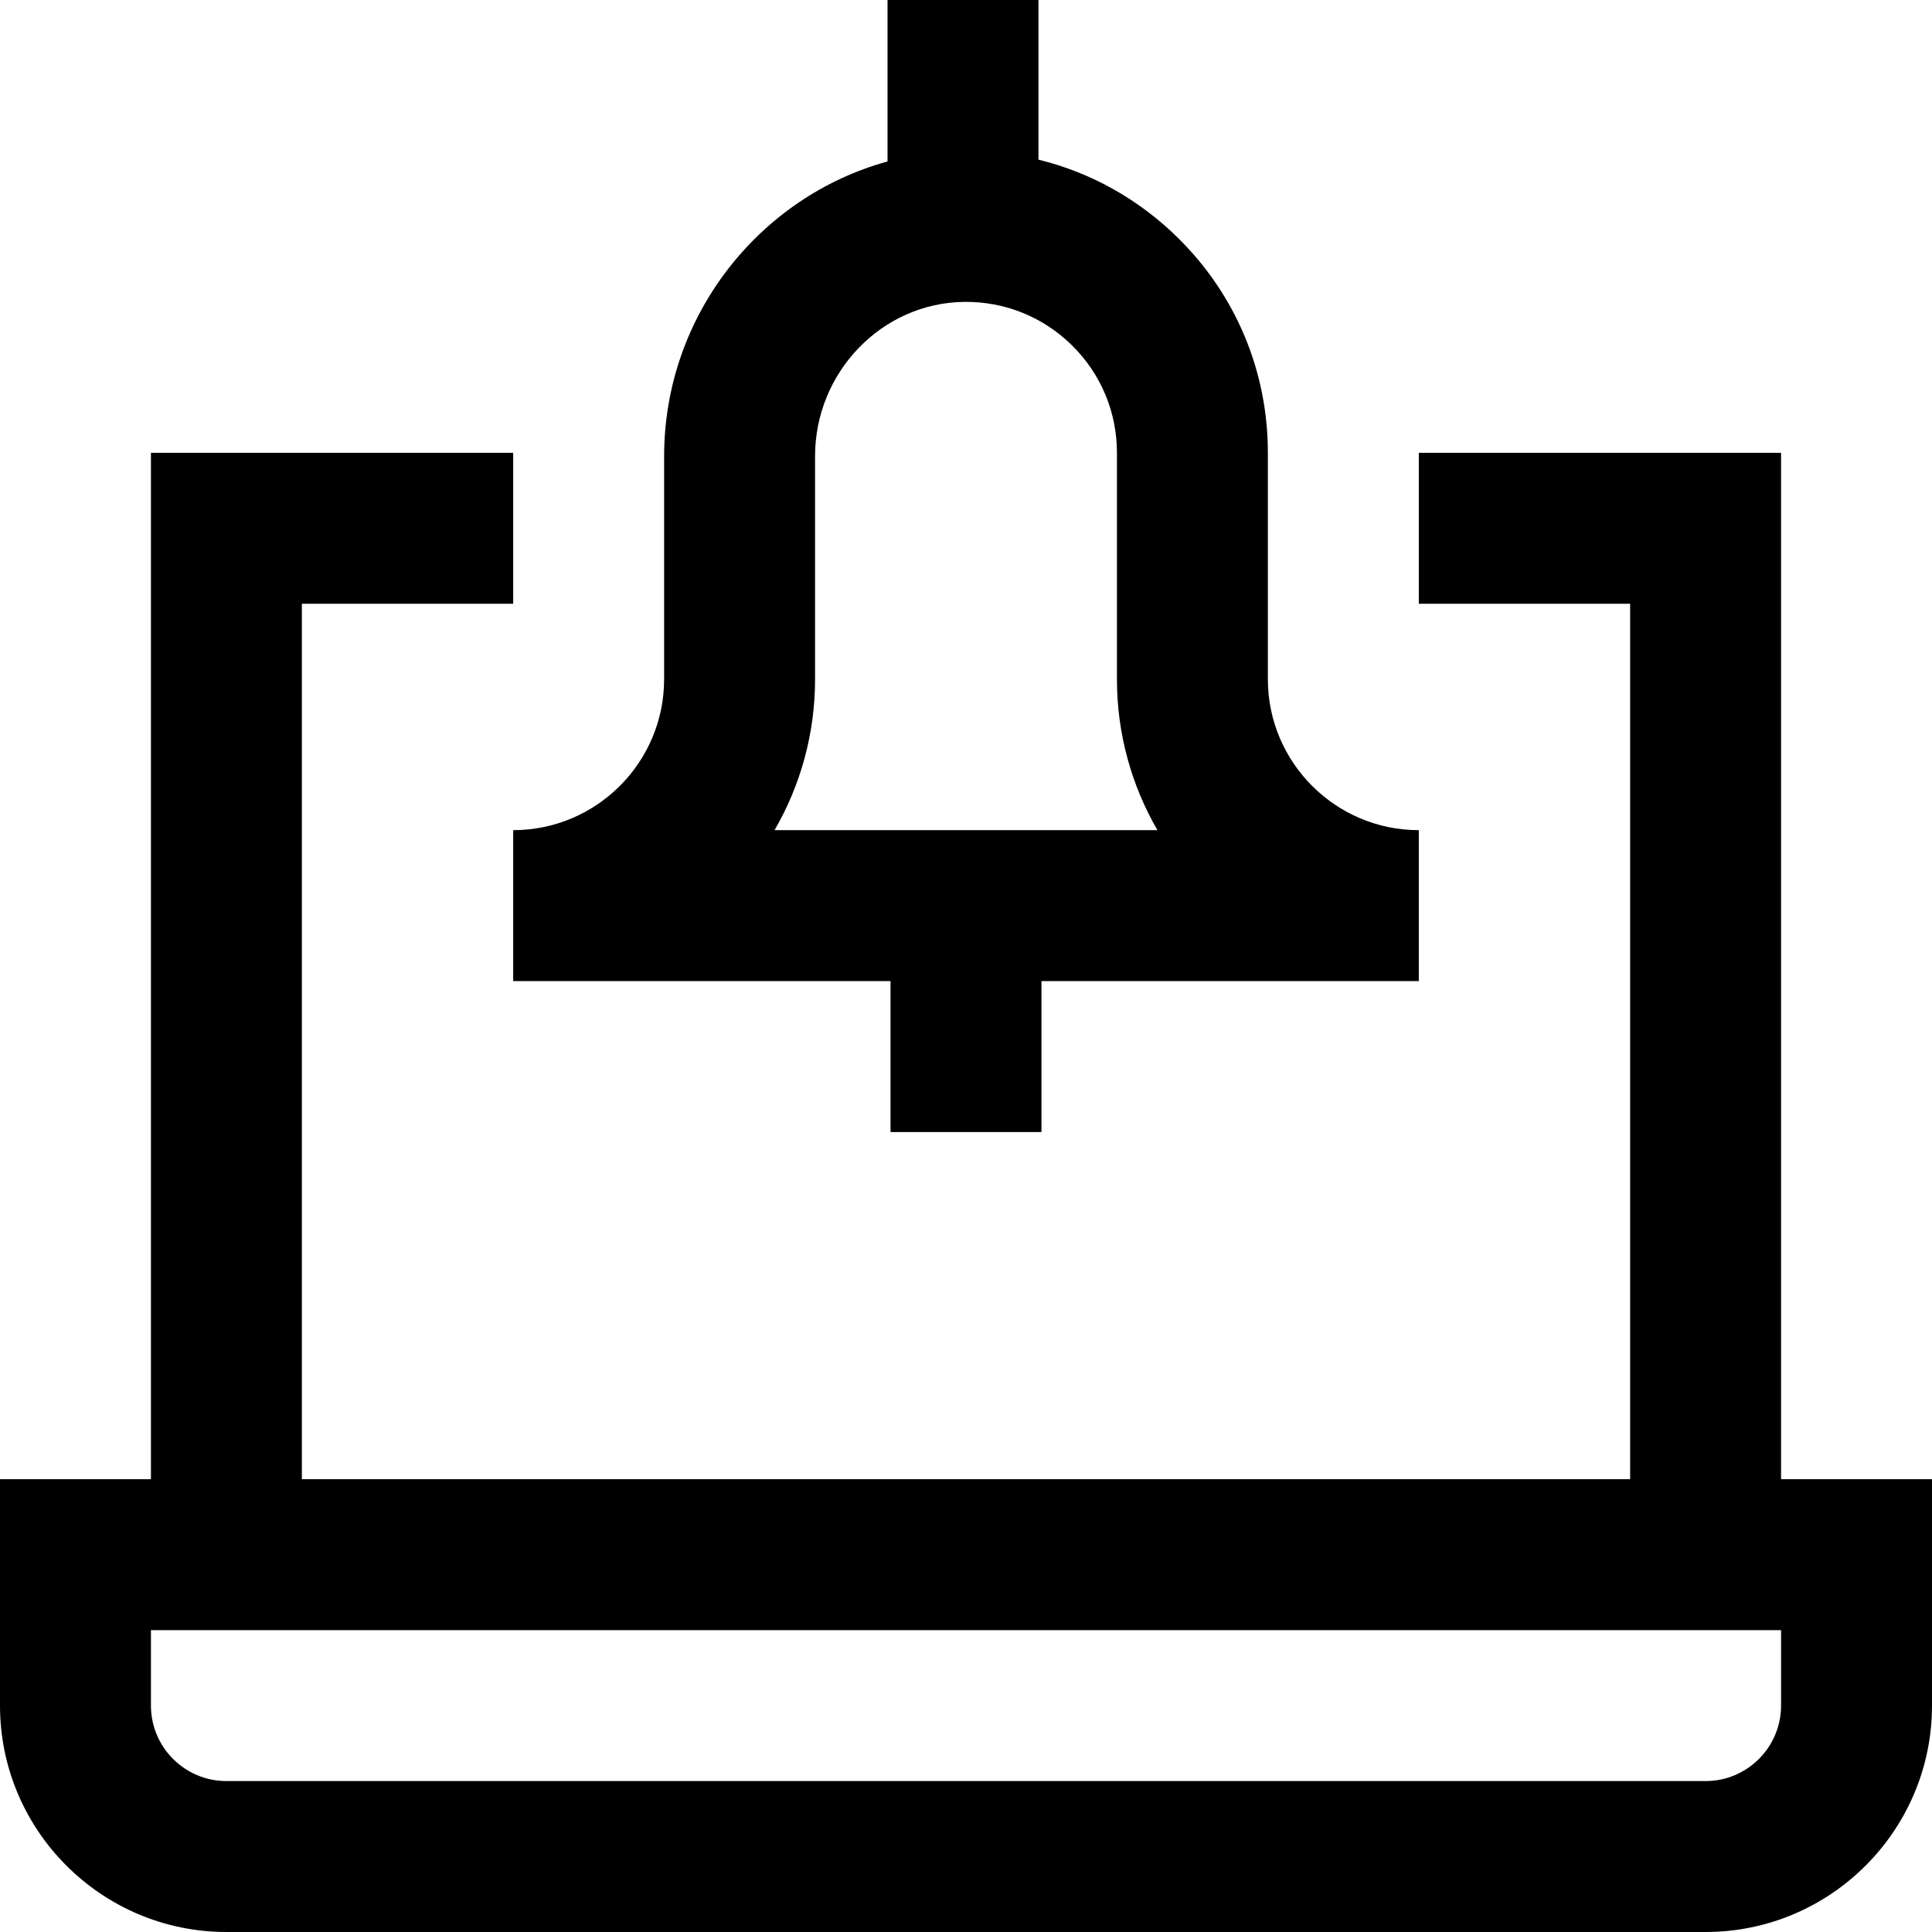 <svg id="Capa_1" enable-background="new 0 0 512 512" height="512" viewBox="0 0 512 512" width="512" xmlns="http://www.w3.org/2000/svg"><g><path d="m452 512h-392c-33.084 0-60-26.916-60-60v-60h40v-272h96v40h-56v232h352v-232h-56v-40h96v272h40v60c0 33.084-26.916 60-60 60zm-412-80v20c0 11.028 8.972 20 20 20h392c11.028 0 20-8.972 20-20v-20zm236-132h-40v-40h-100v-40c22.056 0 40-17.944 40-40v-59.105c0-37.143 25.196-68.772 59.204-78.104v-42.791h40v42.303c13.849 3.395 26.572 10.473 36.994 20.761 15.349 15.15 23.802 35.371 23.802 56.936v60c0 22.056 17.944 40 40 40v40h-100zm-70.736-80h101.473c-6.826-11.773-10.737-25.439-10.737-40v-60c0-10.783-4.227-20.893-11.901-28.469-7.674-7.574-17.859-11.665-28.635-11.527-21.761.282-39.464 18.625-39.464 40.891v59.105c0 14.561-3.911 28.227-10.736 40z"/></g></svg>